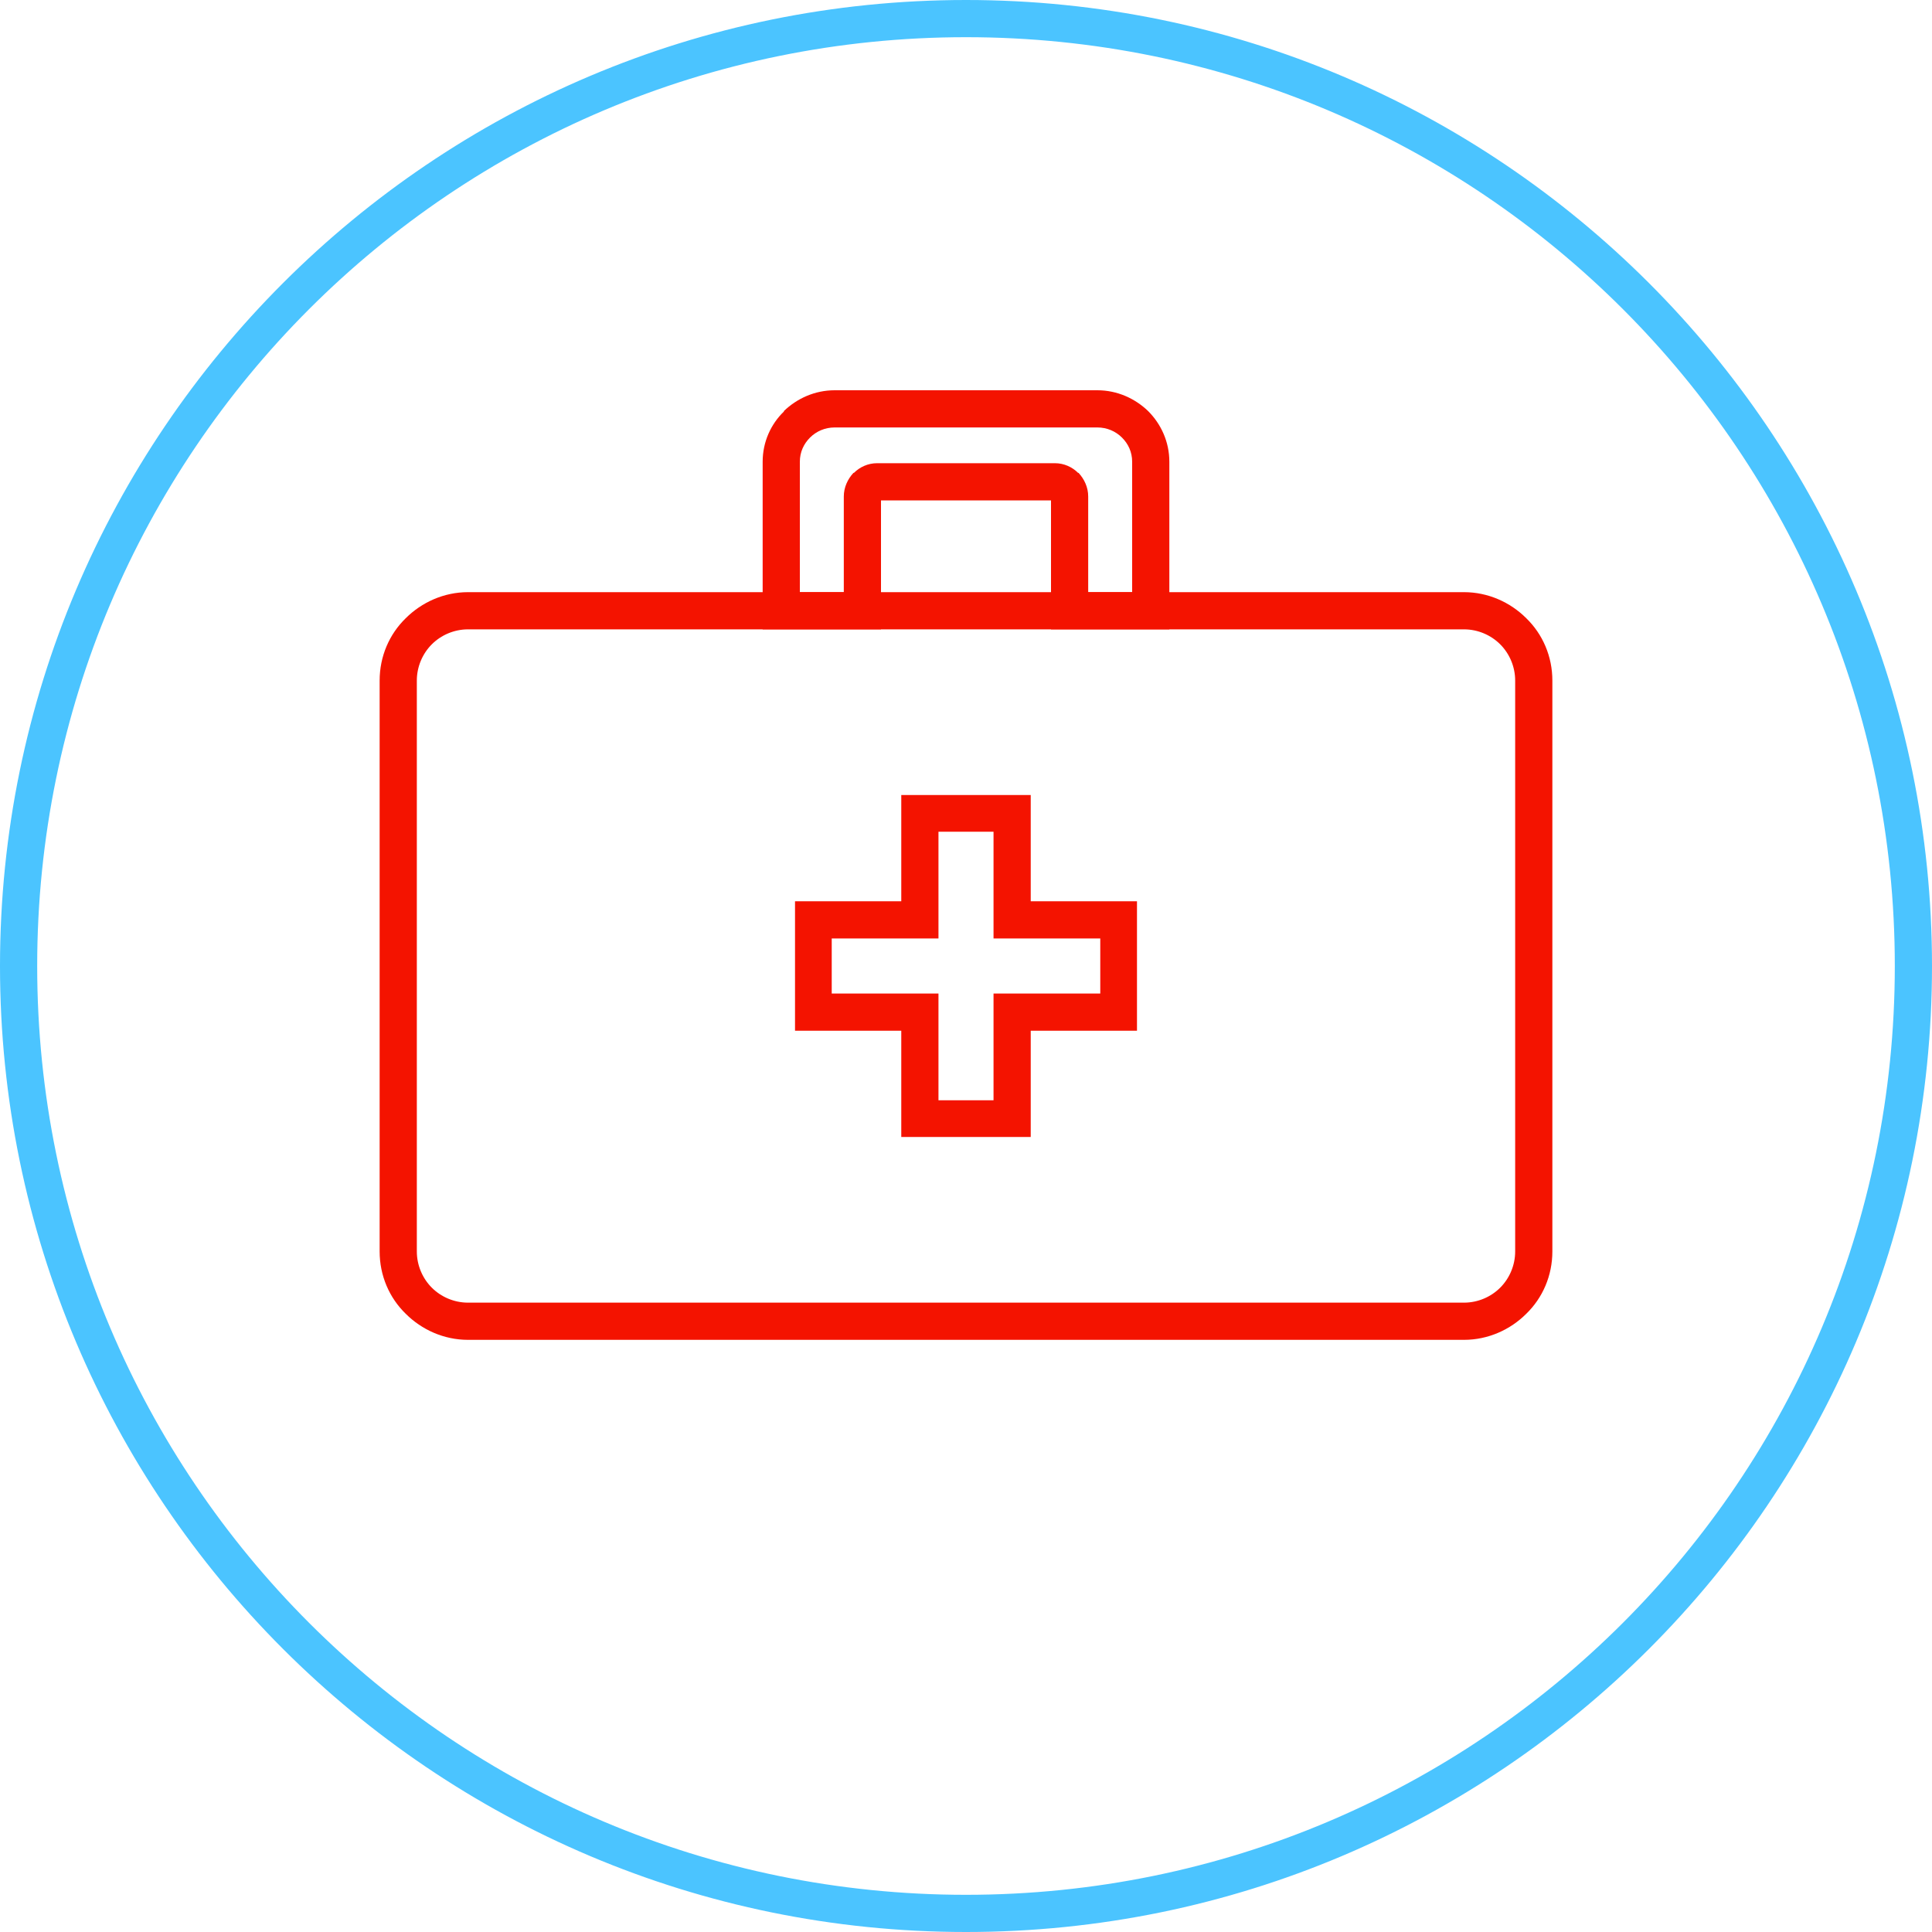 <?xml version="1.0" encoding="UTF-8"?>
<!DOCTYPE svg PUBLIC "-//W3C//DTD SVG 1.1//EN" "http://www.w3.org/Graphics/SVG/1.1/DTD/svg11.dtd">
<!-- Creator: CorelDRAW X8 -->
<svg xmlns="http://www.w3.org/2000/svg" xml:space="preserve" width="40mm" height="40mm" version="1.1" style="shape-rendering:geometricPrecision; text-rendering:geometricPrecision; image-rendering:optimizeQuality; fill-rule:evenodd; clip-rule:evenodd"
viewBox="0 0 4000 4000"
 xmlns:xlink="http://www.w3.org/1999/xlink">
 <defs>
  <style type="text/css">
   <![CDATA[
    .fil0 {fill:#4BC4FF;fill-rule:nonzero}
    .fil1 {fill:#F41300;fill-rule:nonzero}
   ]]>
  </style>
 </defs>
 <g id="Слой_x0020_1">
  <g id="_2510627314864">
   <path class="fil0" d="M2000 0c552,0 1052,224 1414,586 362,362 586,862 586,1414 0,552 -224,1052 -586,1414 -362,362 -862,586 -1414,586 -552,0 -1052,-224 -1414,-586 -362,-362 -586,-862 -586,-1414 0,-552 224,-1052 586,-1414 362,-362 862,-586 1414,-586zm1360 640c-348,-348 -829,-563 -1360,-563 -531,0 -1012,215 -1360,563 -348,348 -563,829 -563,1360 0,531 215,1012 563,1360 348,348 829,563 1360,563 531,0 1012,-215 1360,-563 348,-348 563,-829 563,-1360 0,-531 -215,-1012 -563,-1360z"/>
   <path class="fil1" d="M969 1226l2062 0c50,0 96,21 129,54 34,33 54,79 54,129l0 1182c0,50 -20,96 -54,129 -33,33 -79,54 -129,54l-2062 0c-50,0 -96,-21 -129,-54 -34,-33 -54,-79 -54,-129l0 -1182c0,-50 20,-96 54,-129 33,-33 79,-54 129,-54zm2062 77l-2062 0c-29,0 -56,12 -75,31 -19,19 -31,46 -31,75l0 1182c0,29 12,56 31,75 19,19 46,31 75,31l2062 0c29,0 56,-12 75,-31 19,-19 31,-46 31,-75l0 -1182c0,-29 -12,-56 -31,-75 -19,-19 -46,-31 -75,-31z"/>
   <path class="fil1" d="M1904 1646l230 0 0 220 220 0 0 268 -220 0 0 220 -268 0 0 -220 -220 0 0 -268 220 0 0 -220 38 0zm153 76l-114 0 0 221 -221 0 0 114 221 0 0 221 114 0 0 -221 221 0 0 -114 -221 0 0 -221z"/>
   <path class="fil1" d="M1728 808l544 0c41,0 78,17 105,43 27,27 44,64 44,105l0 347 -245 0 0 -267 -352 0 0 267 -245 0 0 -347c0,-41 17,-78 44,-104l0 -1c27,-26 64,-43 105,-43zm544 77l-544 0c-20,0 -38,8 -51,21l0 0c-13,13 -21,30 -21,50l0 270 91 0 0 -198c0,-19 8,-36 20,-49l1 0c12,-12 29,-20 48,-20l368 0c19,0 36,8 48,20l1 0c12,13 20,30 20,49l0 198 91 0 0 -270c0,-20 -8,-37 -21,-50 -13,-13 -31,-21 -51,-21z"/>
  </g>
 </g>
</svg>
